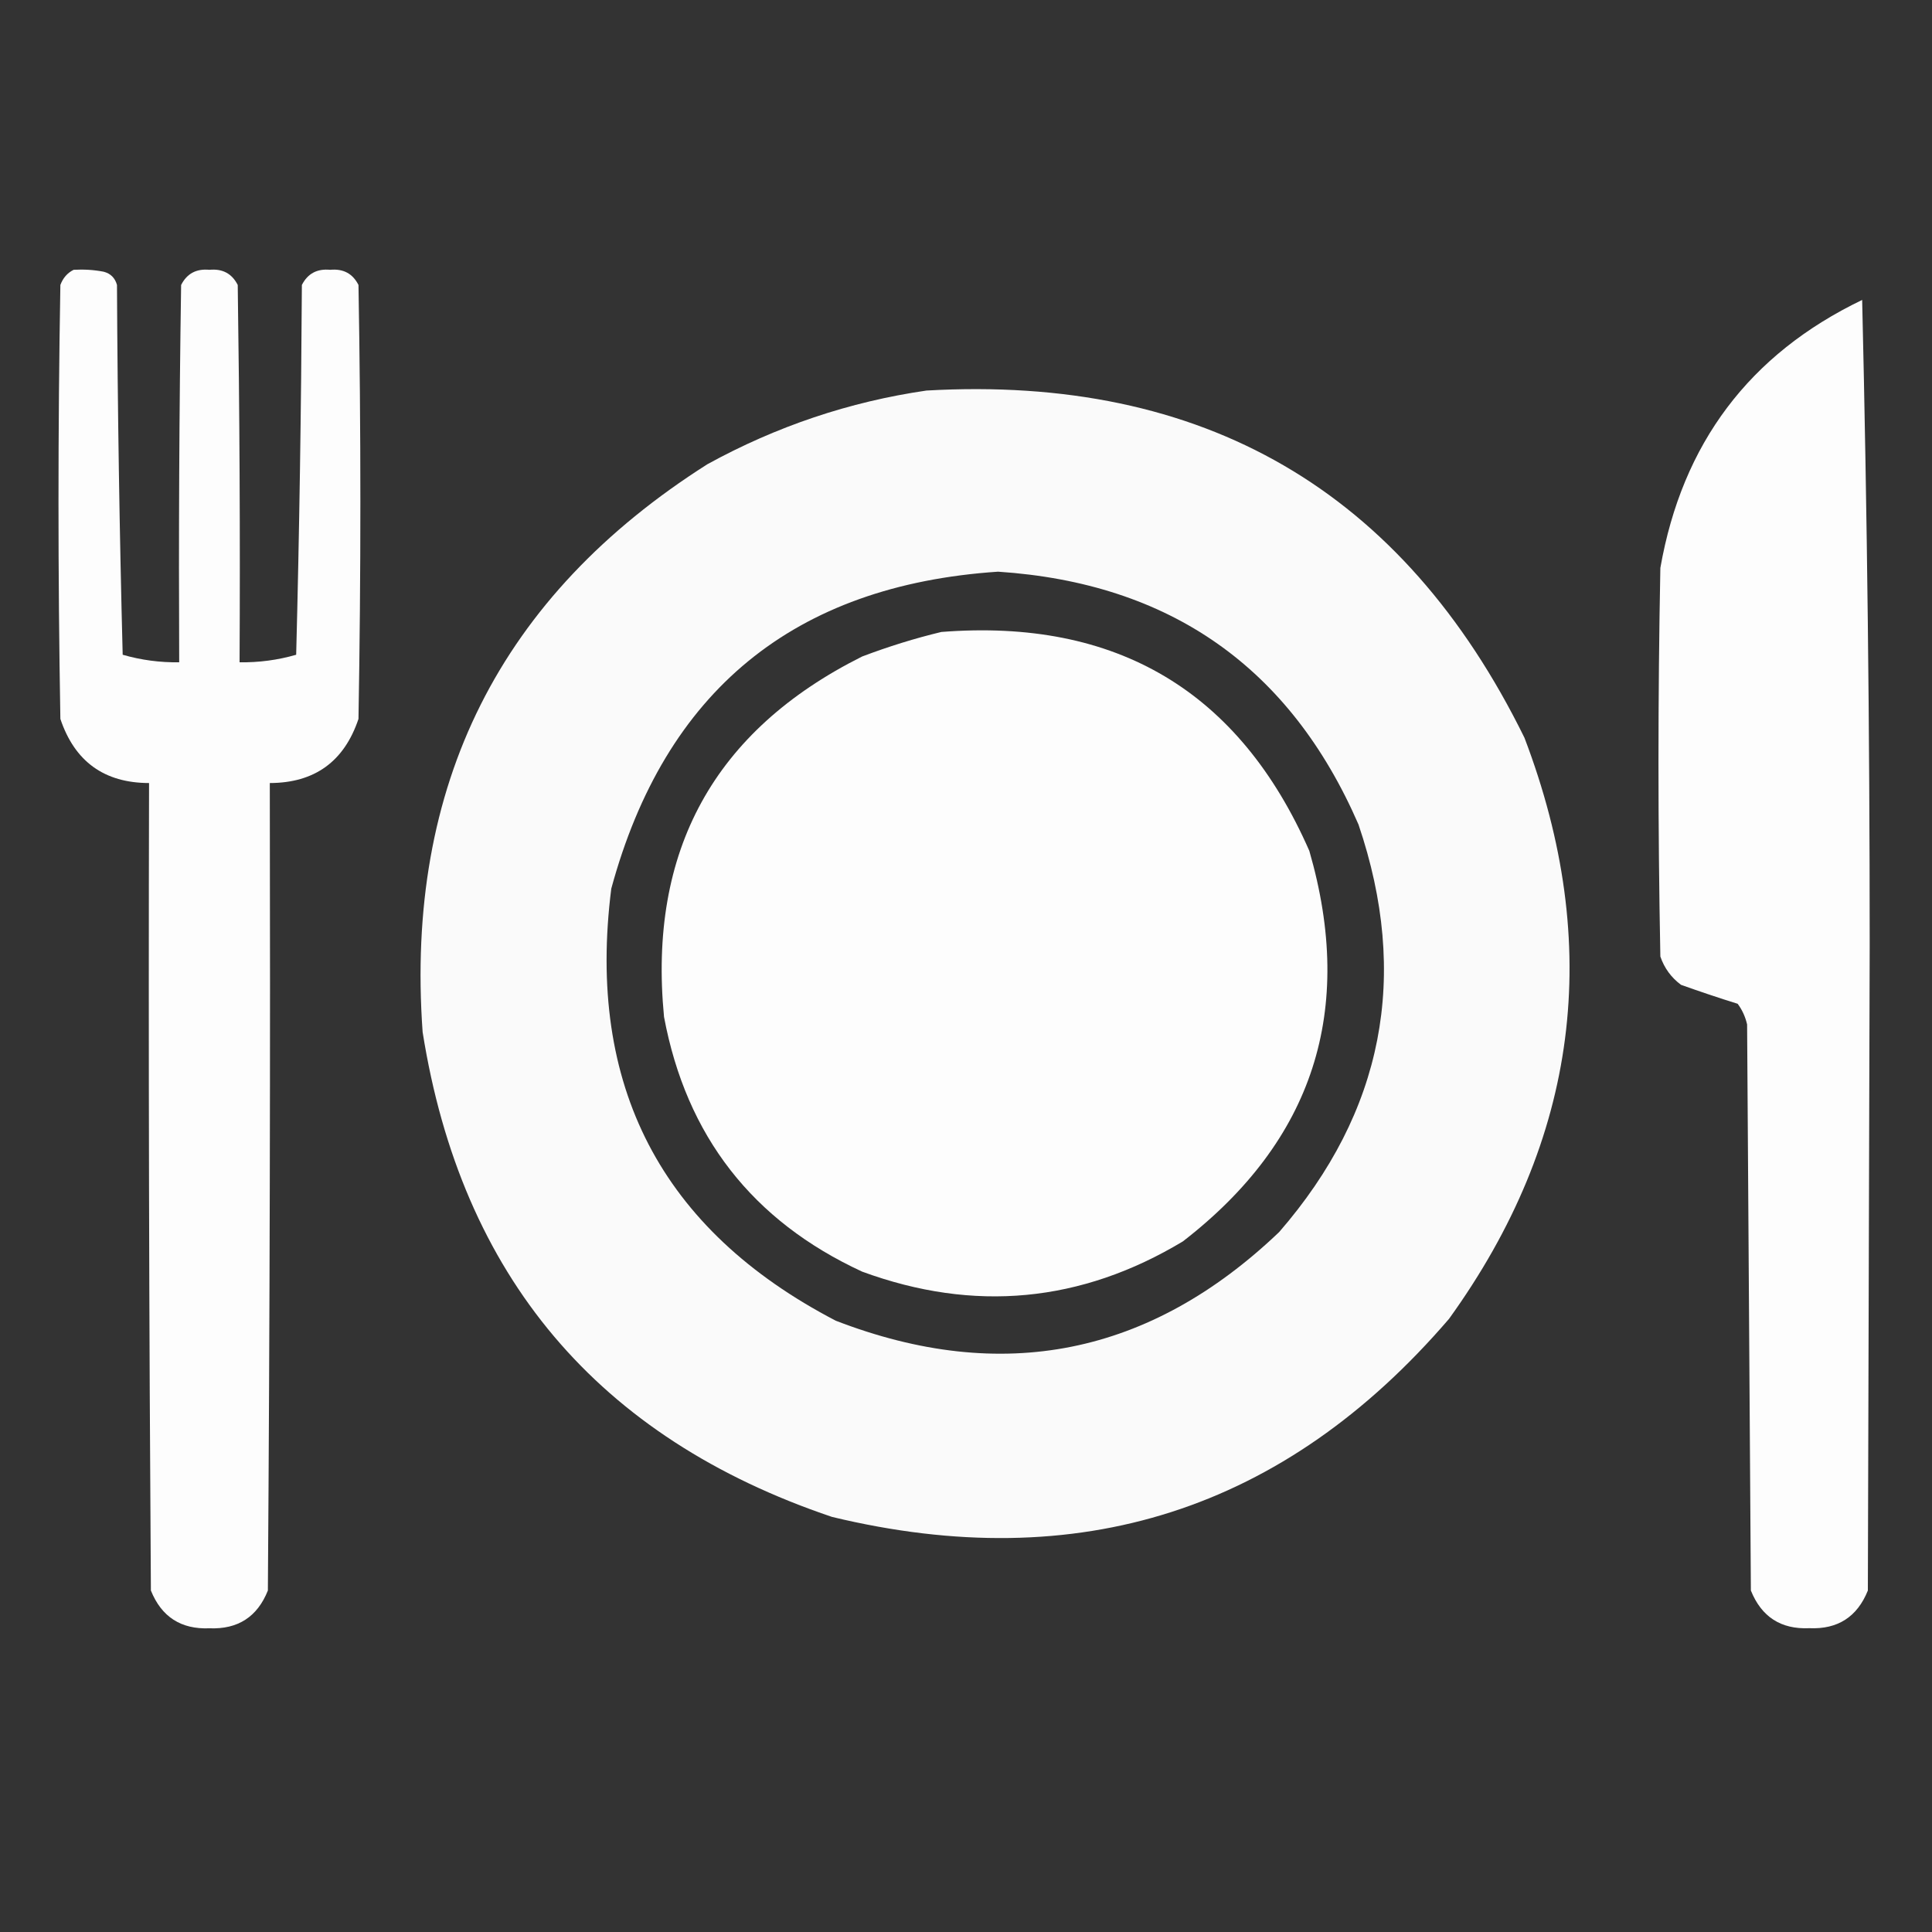 <svg width="20" height="20" viewBox="0 0 20 20" fill="none" xmlns="http://www.w3.org/2000/svg">
<rect x="0" y="0" width="20" height="20" fill="#333333" stroke="none"/>
<path opacity="0.992" fill-rule="evenodd" clip-rule="evenodd" d="M0.762 2.793C0.867 2.787 0.971 2.793 1.074 2.813C1.146 2.832 1.191 2.878 1.211 2.95C1.217 4.226 1.237 5.502 1.27 6.778C1.461 6.833 1.656 6.859 1.855 6.856C1.849 5.554 1.855 4.252 1.875 2.95C1.935 2.832 2.032 2.78 2.168 2.793C2.304 2.78 2.401 2.832 2.461 2.95C2.48 4.252 2.487 5.554 2.48 6.856C2.68 6.859 2.875 6.833 3.066 6.778C3.099 5.502 3.118 4.226 3.125 2.95C3.185 2.832 3.282 2.78 3.418 2.793C3.554 2.78 3.651 2.832 3.711 2.95C3.737 4.447 3.737 5.944 3.711 7.442C3.563 7.883 3.257 8.105 2.793 8.106C2.799 10.892 2.793 13.679 2.773 16.465C2.664 16.738 2.462 16.868 2.168 16.856C1.874 16.868 1.672 16.738 1.562 16.465C1.543 13.679 1.536 10.892 1.543 8.106C1.079 8.105 0.773 7.883 0.625 7.442C0.599 5.944 0.599 4.447 0.625 2.95C0.652 2.877 0.698 2.825 0.762 2.793Z" fill="white"/>
<path opacity="0.992" fill-rule="evenodd" clip-rule="evenodd" d="M19.277 3.105C19.329 5.319 19.355 7.545 19.355 9.785C19.349 12.012 19.343 14.238 19.336 16.465C19.226 16.738 19.024 16.868 18.73 16.855C18.436 16.868 18.235 16.738 18.125 16.465C18.112 14.512 18.099 12.559 18.086 10.605C18.068 10.527 18.036 10.455 17.988 10.391C17.791 10.33 17.596 10.264 17.402 10.195C17.301 10.12 17.229 10.022 17.188 9.902C17.162 8.561 17.162 7.22 17.188 5.879C17.414 4.59 18.11 3.666 19.277 3.105Z" fill="white"/>
<path opacity="0.976" fill-rule="evenodd" clip-rule="evenodd" d="M9.59 4.043C12.459 3.879 14.523 5.077 15.781 7.637C16.601 9.787 16.341 11.793 15 13.653C13.297 15.635 11.168 16.319 8.613 15.703C6.189 14.885 4.776 13.211 4.375 10.684C4.192 8.127 5.175 6.168 7.324 4.805C8.038 4.413 8.793 4.159 9.59 4.043ZM10.332 5.918C12.112 6.036 13.355 6.908 14.063 8.535C14.595 10.102 14.322 11.509 13.242 12.754C11.904 14.031 10.374 14.337 8.652 13.672C6.843 12.73 6.069 11.239 6.328 9.199C6.884 7.153 8.219 6.059 10.332 5.918Z" fill="white"/>
<path opacity="0.987" fill-rule="evenodd" clip-rule="evenodd" d="M9.745 6.542C11.559 6.4 12.829 7.155 13.554 8.808C14.032 10.459 13.595 11.807 12.245 12.851C11.19 13.485 10.083 13.589 8.925 13.164C7.789 12.639 7.105 11.76 6.874 10.527C6.708 8.807 7.392 7.563 8.925 6.796C9.197 6.693 9.47 6.608 9.745 6.542Z" fill="white"/>
</svg>
